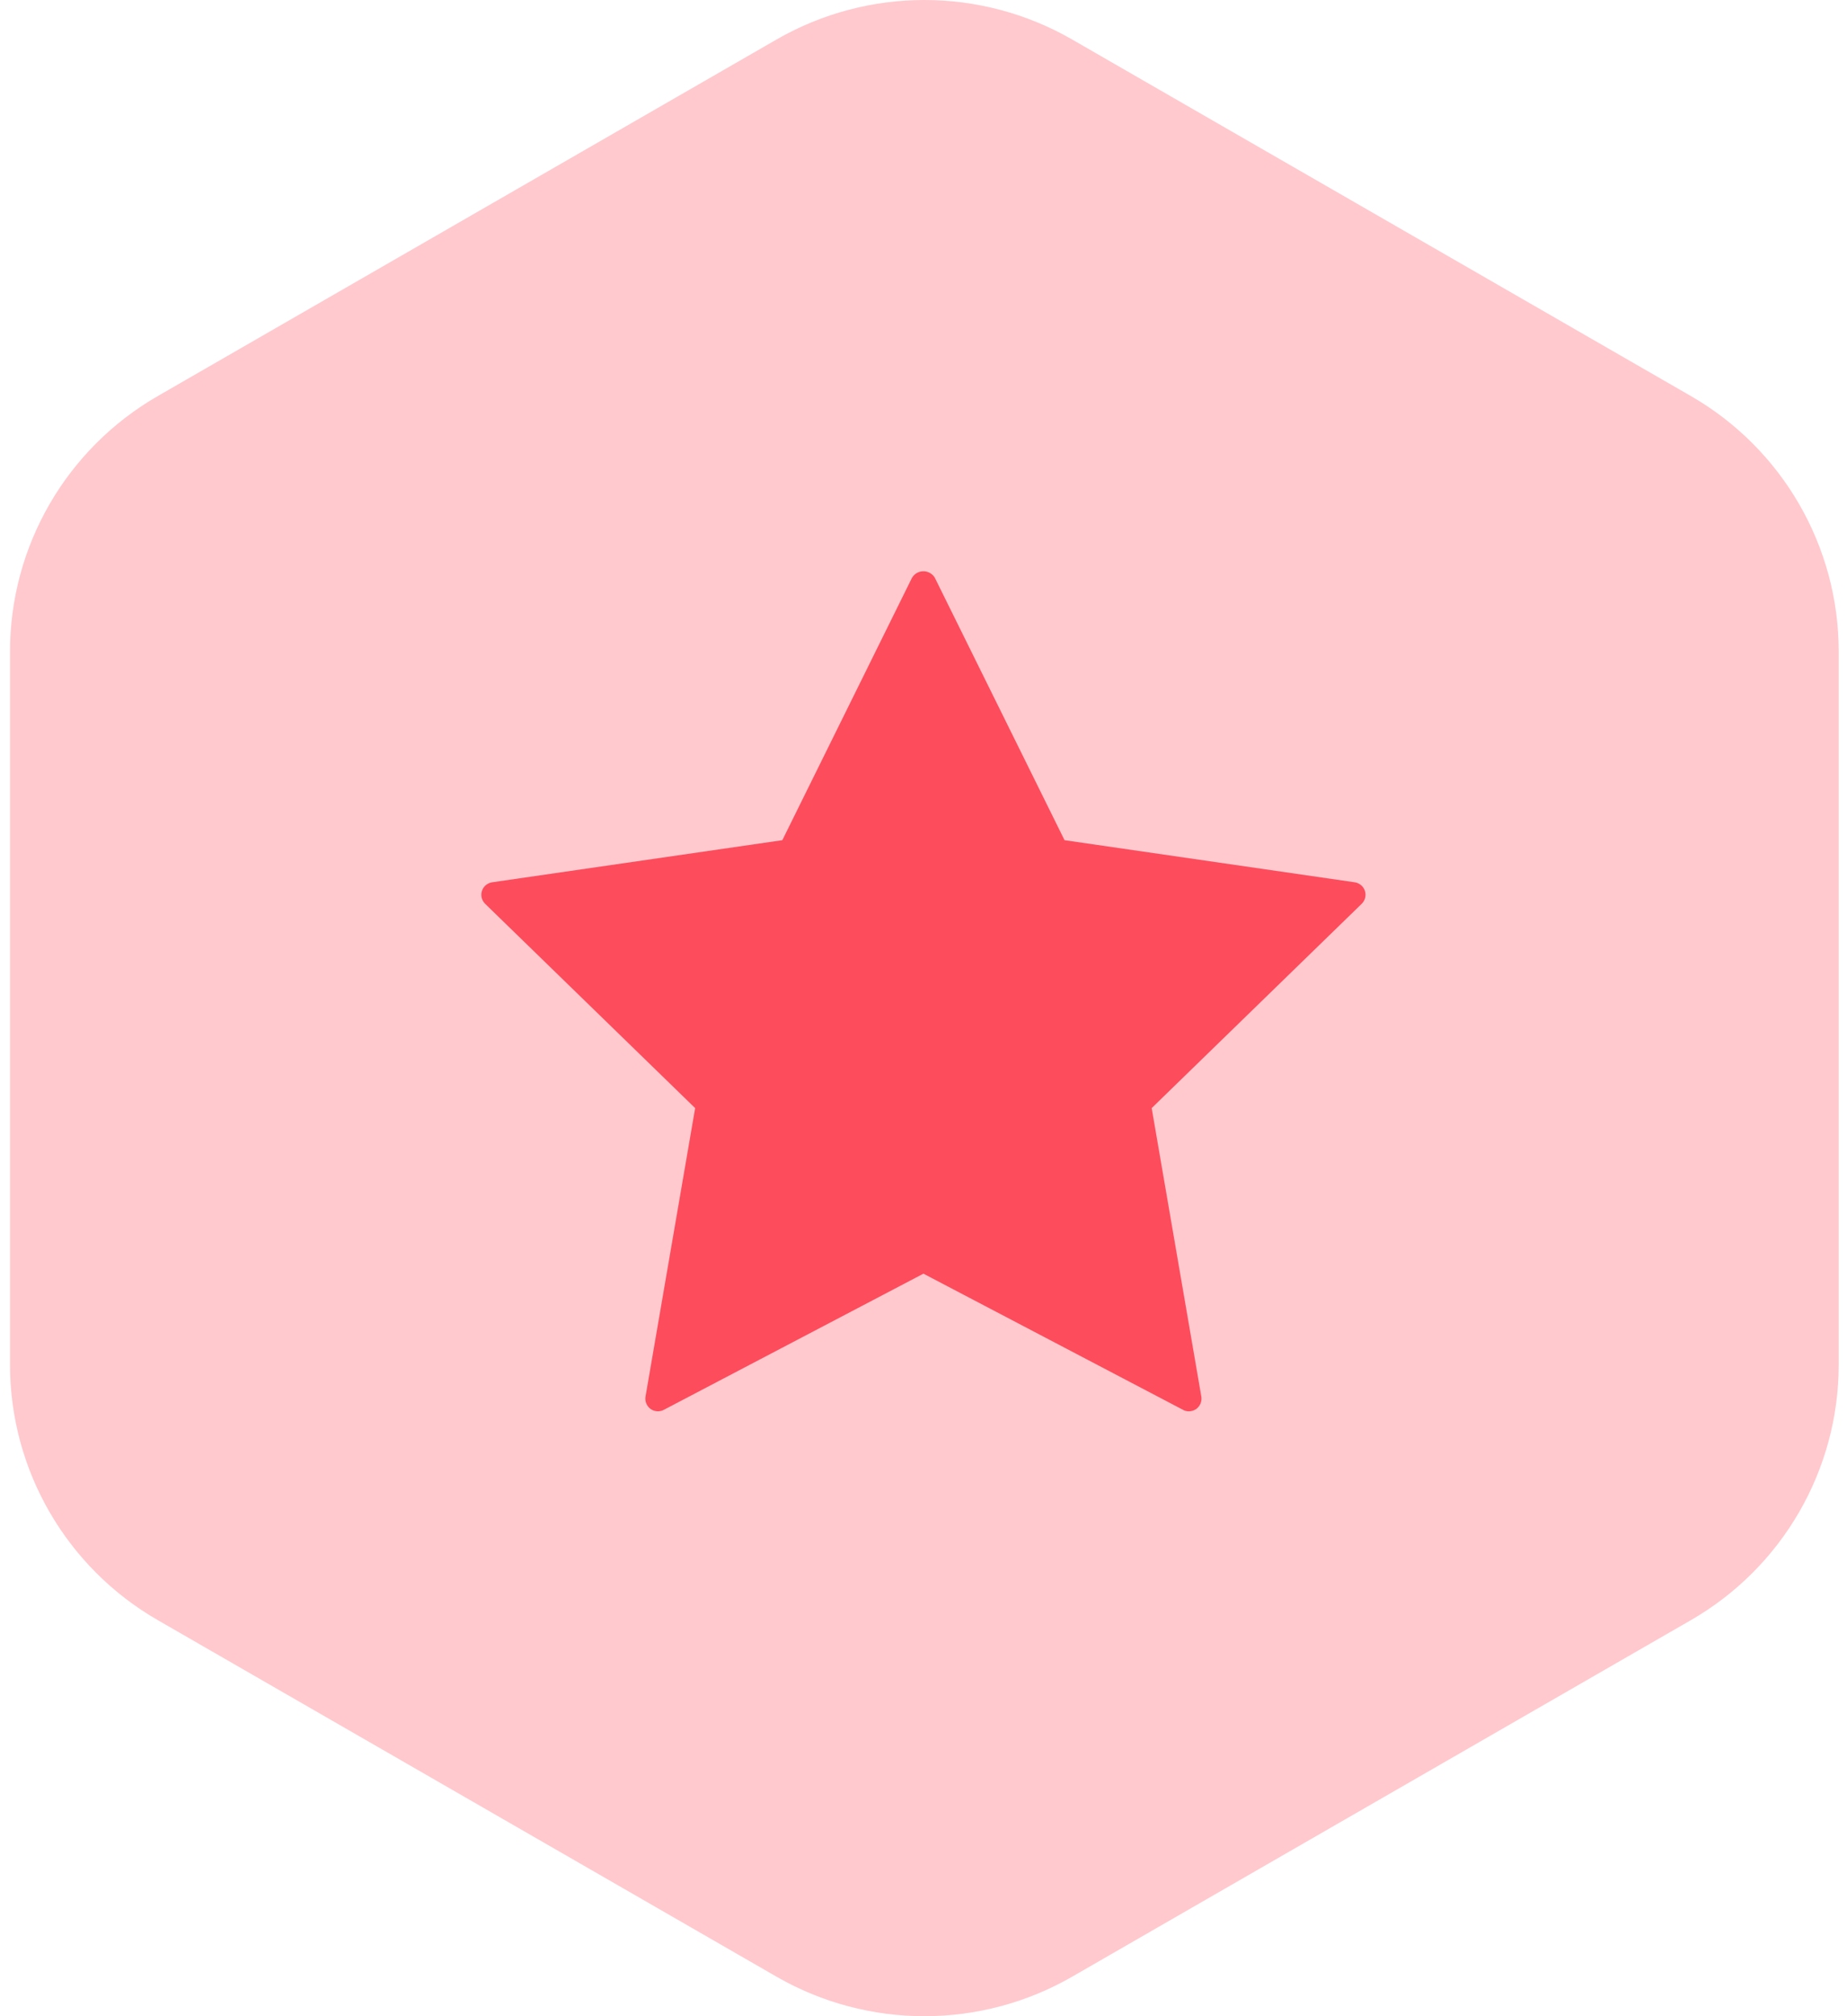 <svg width="55" height="60" viewBox="0 0 55 60" fill="none" xmlns="http://www.w3.org/2000/svg">
<path opacity="0.3" d="M23.123 1.176C25.847 -0.392 29.203 -0.392 31.927 1.176L50.351 11.786C53.075 13.355 54.753 16.253 54.753 19.39V40.61C54.753 43.747 53.075 46.645 50.351 48.214L31.927 58.824C29.203 60.392 25.847 60.392 23.123 58.824L4.699 48.214C1.975 46.645 0.298 43.747 0.298 40.61V19.39C0.298 16.253 1.975 13.355 4.699 11.786L23.123 1.176Z" fill="#FD4C5C"/>
<path d="M40.551 26.894L34.295 32.976L35.773 41.561C35.785 41.63 35.776 41.701 35.75 41.766C35.723 41.831 35.679 41.887 35.623 41.929C35.558 41.974 35.481 41.999 35.401 42C35.34 42 35.281 41.985 35.228 41.955L27.498 37.903L19.767 41.955C19.705 41.988 19.636 42.002 19.566 41.998C19.496 41.993 19.429 41.969 19.372 41.929C19.316 41.887 19.272 41.831 19.245 41.766C19.219 41.701 19.21 41.63 19.222 41.561L20.7 32.976L14.444 26.894C14.395 26.845 14.36 26.783 14.343 26.715C14.327 26.648 14.33 26.576 14.352 26.51C14.373 26.444 14.414 26.385 14.467 26.34C14.521 26.296 14.586 26.266 14.655 26.256L23.296 25.003L27.159 17.191C27.194 17.133 27.244 17.085 27.303 17.051C27.362 17.018 27.429 17 27.498 17C27.566 17 27.633 17.018 27.692 17.051C27.752 17.085 27.801 17.133 27.836 17.191L31.7 25.003L40.34 26.256C40.41 26.266 40.474 26.296 40.528 26.34C40.582 26.385 40.622 26.444 40.644 26.51C40.665 26.576 40.668 26.648 40.652 26.715C40.636 26.783 40.601 26.845 40.551 26.894Z" fill="#FD4C5C"/>
</svg>
